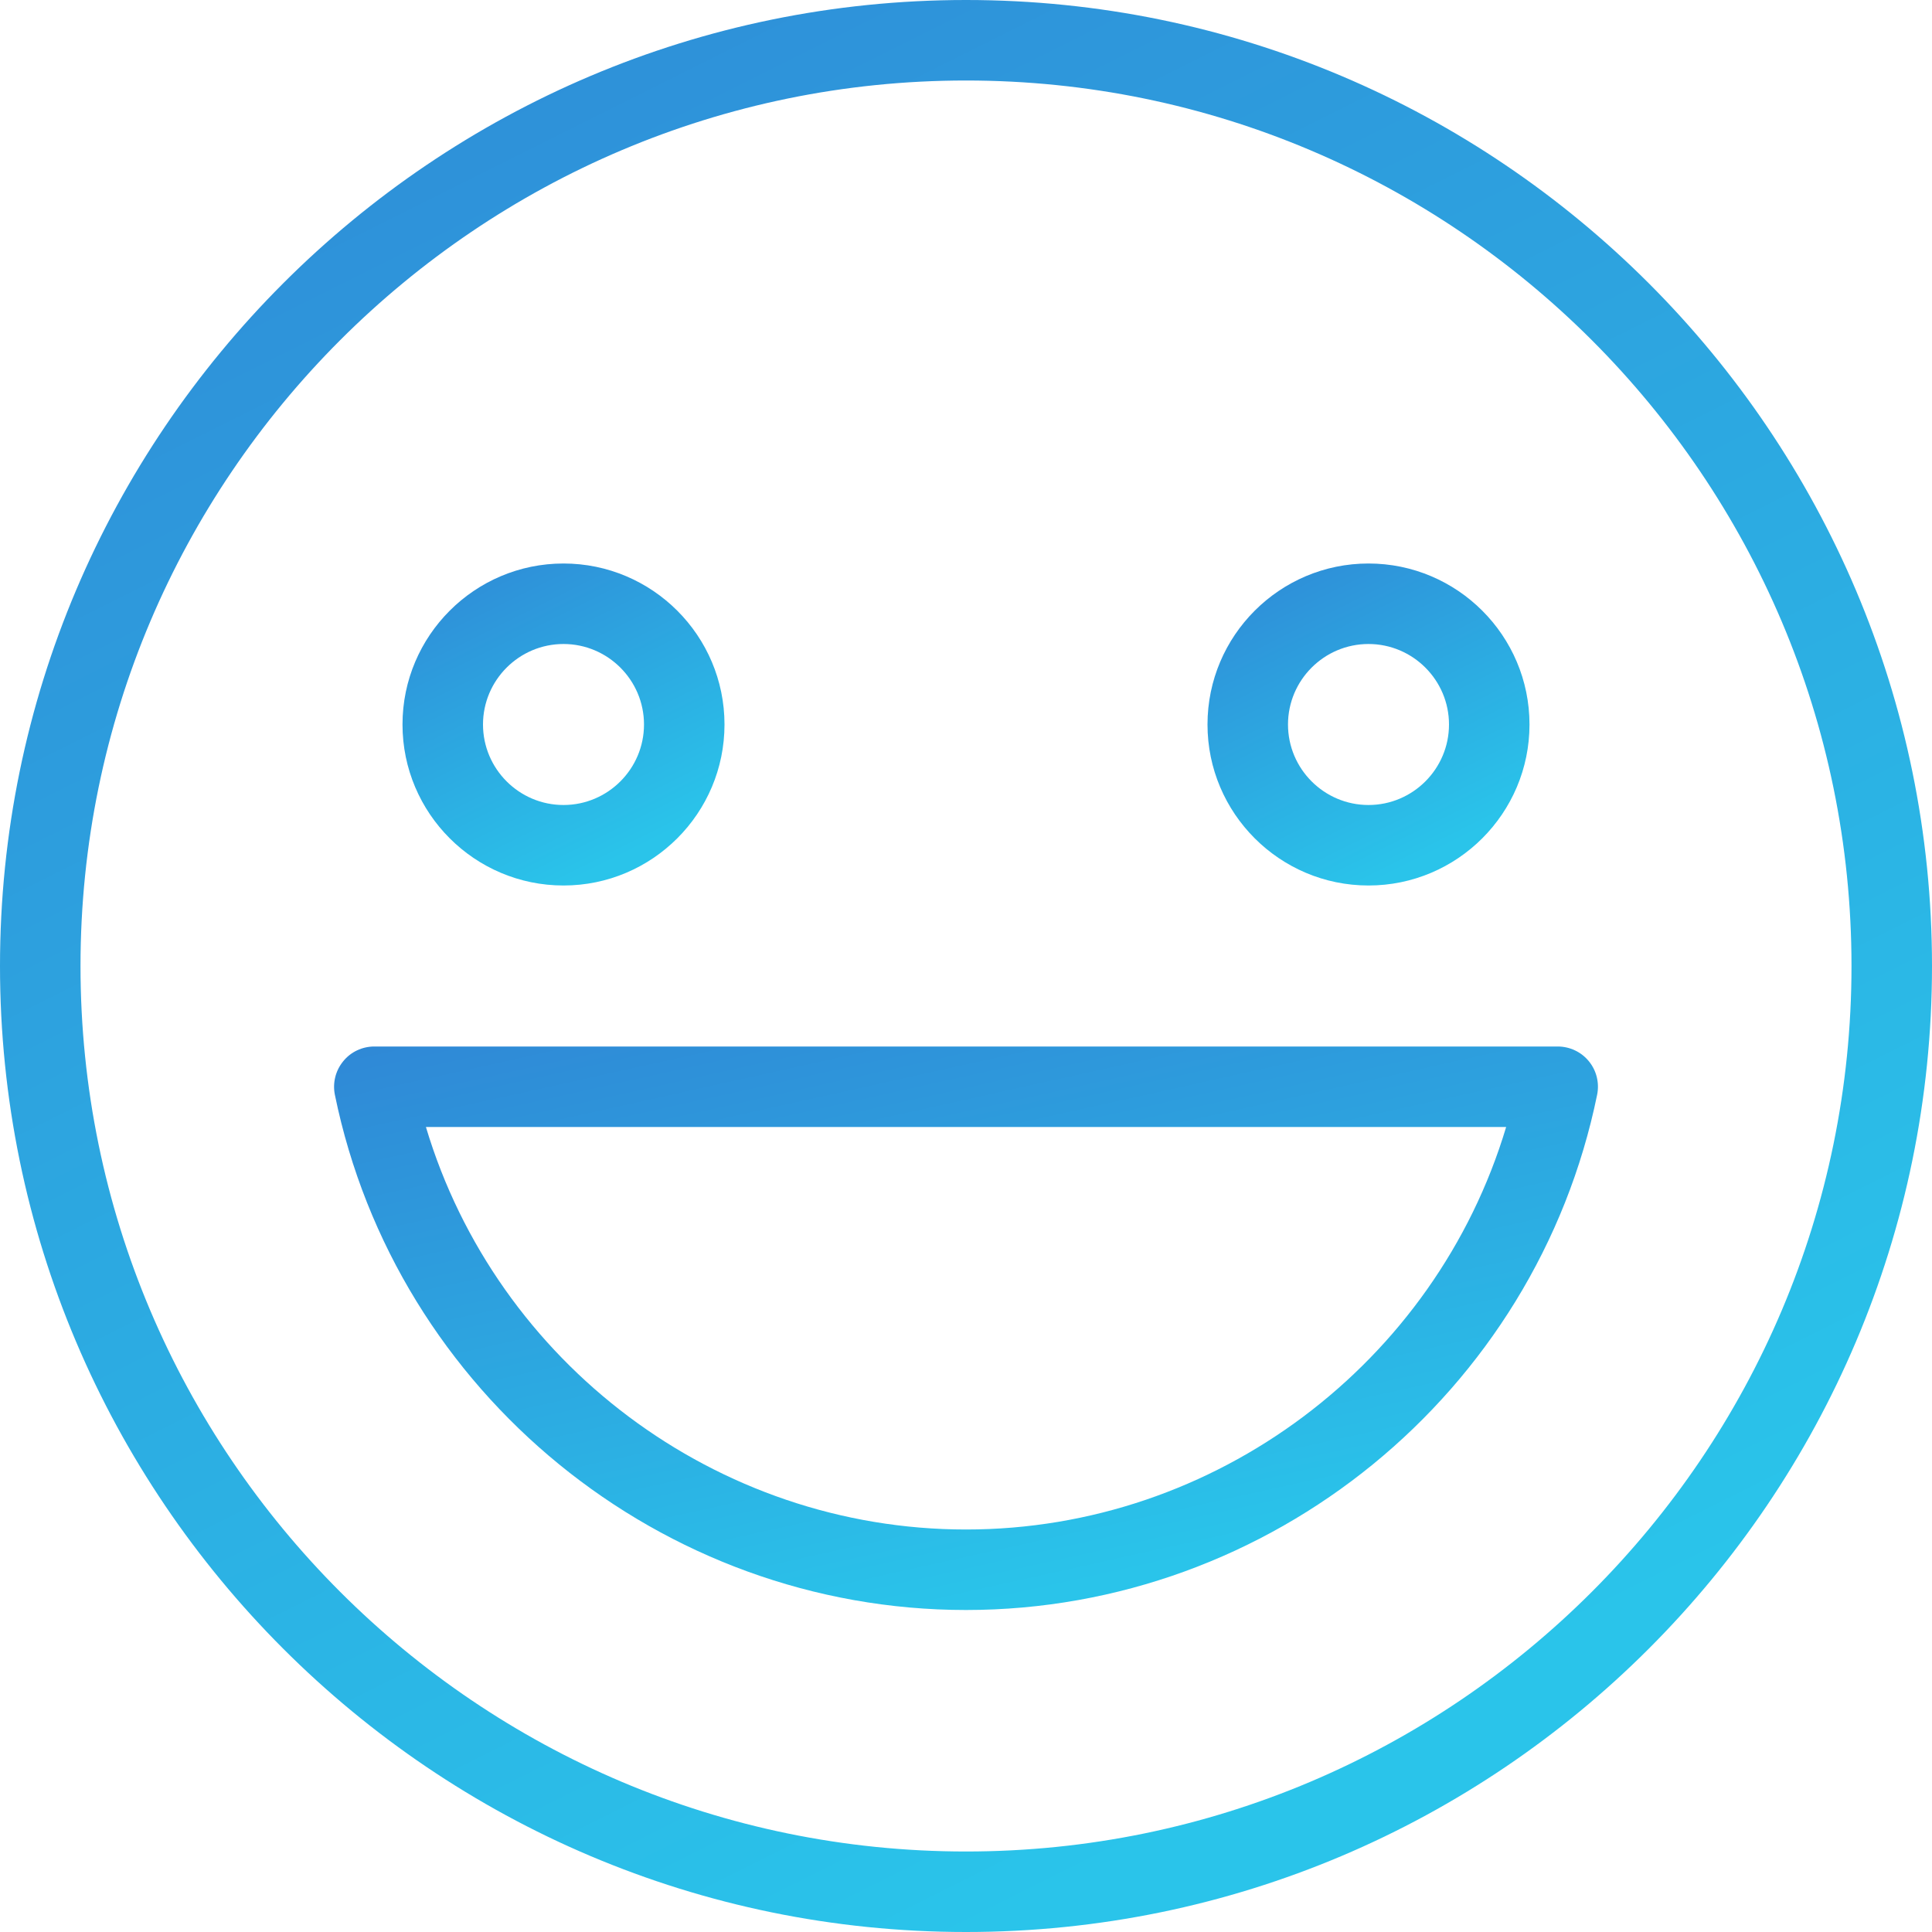 <?xml version="1.0" encoding="utf-8"?>
<!DOCTYPE svg PUBLIC "-//W3C//DTD SVG 1.1//EN" "http://www.w3.org/Graphics/SVG/1.1/DTD/svg11.dtd">
<svg version="1.1" xmlns="http://www.w3.org/2000/svg" x="0px" y="0px" viewBox="0 0 24 24">
	<linearGradient id="gradient" x1="0%" y1="0%" x2="50%" y2="100%">
		<stop offset="0%" style="stop-color: #2f88d6" />
		<stop offset="100%" style="stop-color: #2ac4ea" />
    </linearGradient>
	<path fill="url(#gradient)" d="M12,0C5.383,0,0,5.383,0,12s5.383,12,12,12s12-5.383,12-12S18.617,0,12,0z M12,23
		C5.935,23,1,18.065,1,12S5.935,1,12,1s11,4.935,11,11S18.065,23,12,23z"/>
	<path fill="url(#gradient)" d="M7,11c1.103,0,2-0.897,2-2S8.103,7,7,7S5,7.897,5,9S5.897,11,7,11z M7,8c0.551,0,1,0.449,1,1
		s-0.449,1-1,1S6,9.551,6,9S6.449,8,7,8z"/>
	<path fill="url(#gradient)" d="M17,11c1.103,0,2-0.897,2-2s-0.897-2-2-2s-2,0.897-2,2S15.897,11,17,11z M17,8c0.551,0,1,0.449,1,1
		s-0.449,1-1,1s-1-0.449-1-1S16.449,8,17,8z"/>
	<path fill="url(#gradient)" d="M19.35,13H4.65c-0.15,0-0.293,0.067-0.387,0.184C4.168,13.3,4.13,13.453,4.16,13.6
		C4.919,17.309,8.216,20,12,20s7.081-2.691,7.84-6.4c0.03-0.147-0.007-0.3-0.102-0.416C19.643,13.067,19.5,13,19.35,13z M12,19
		c-3.102,0-5.832-2.069-6.709-5h13.419C17.832,16.931,15.102,19,12,19z"/>
</svg>
